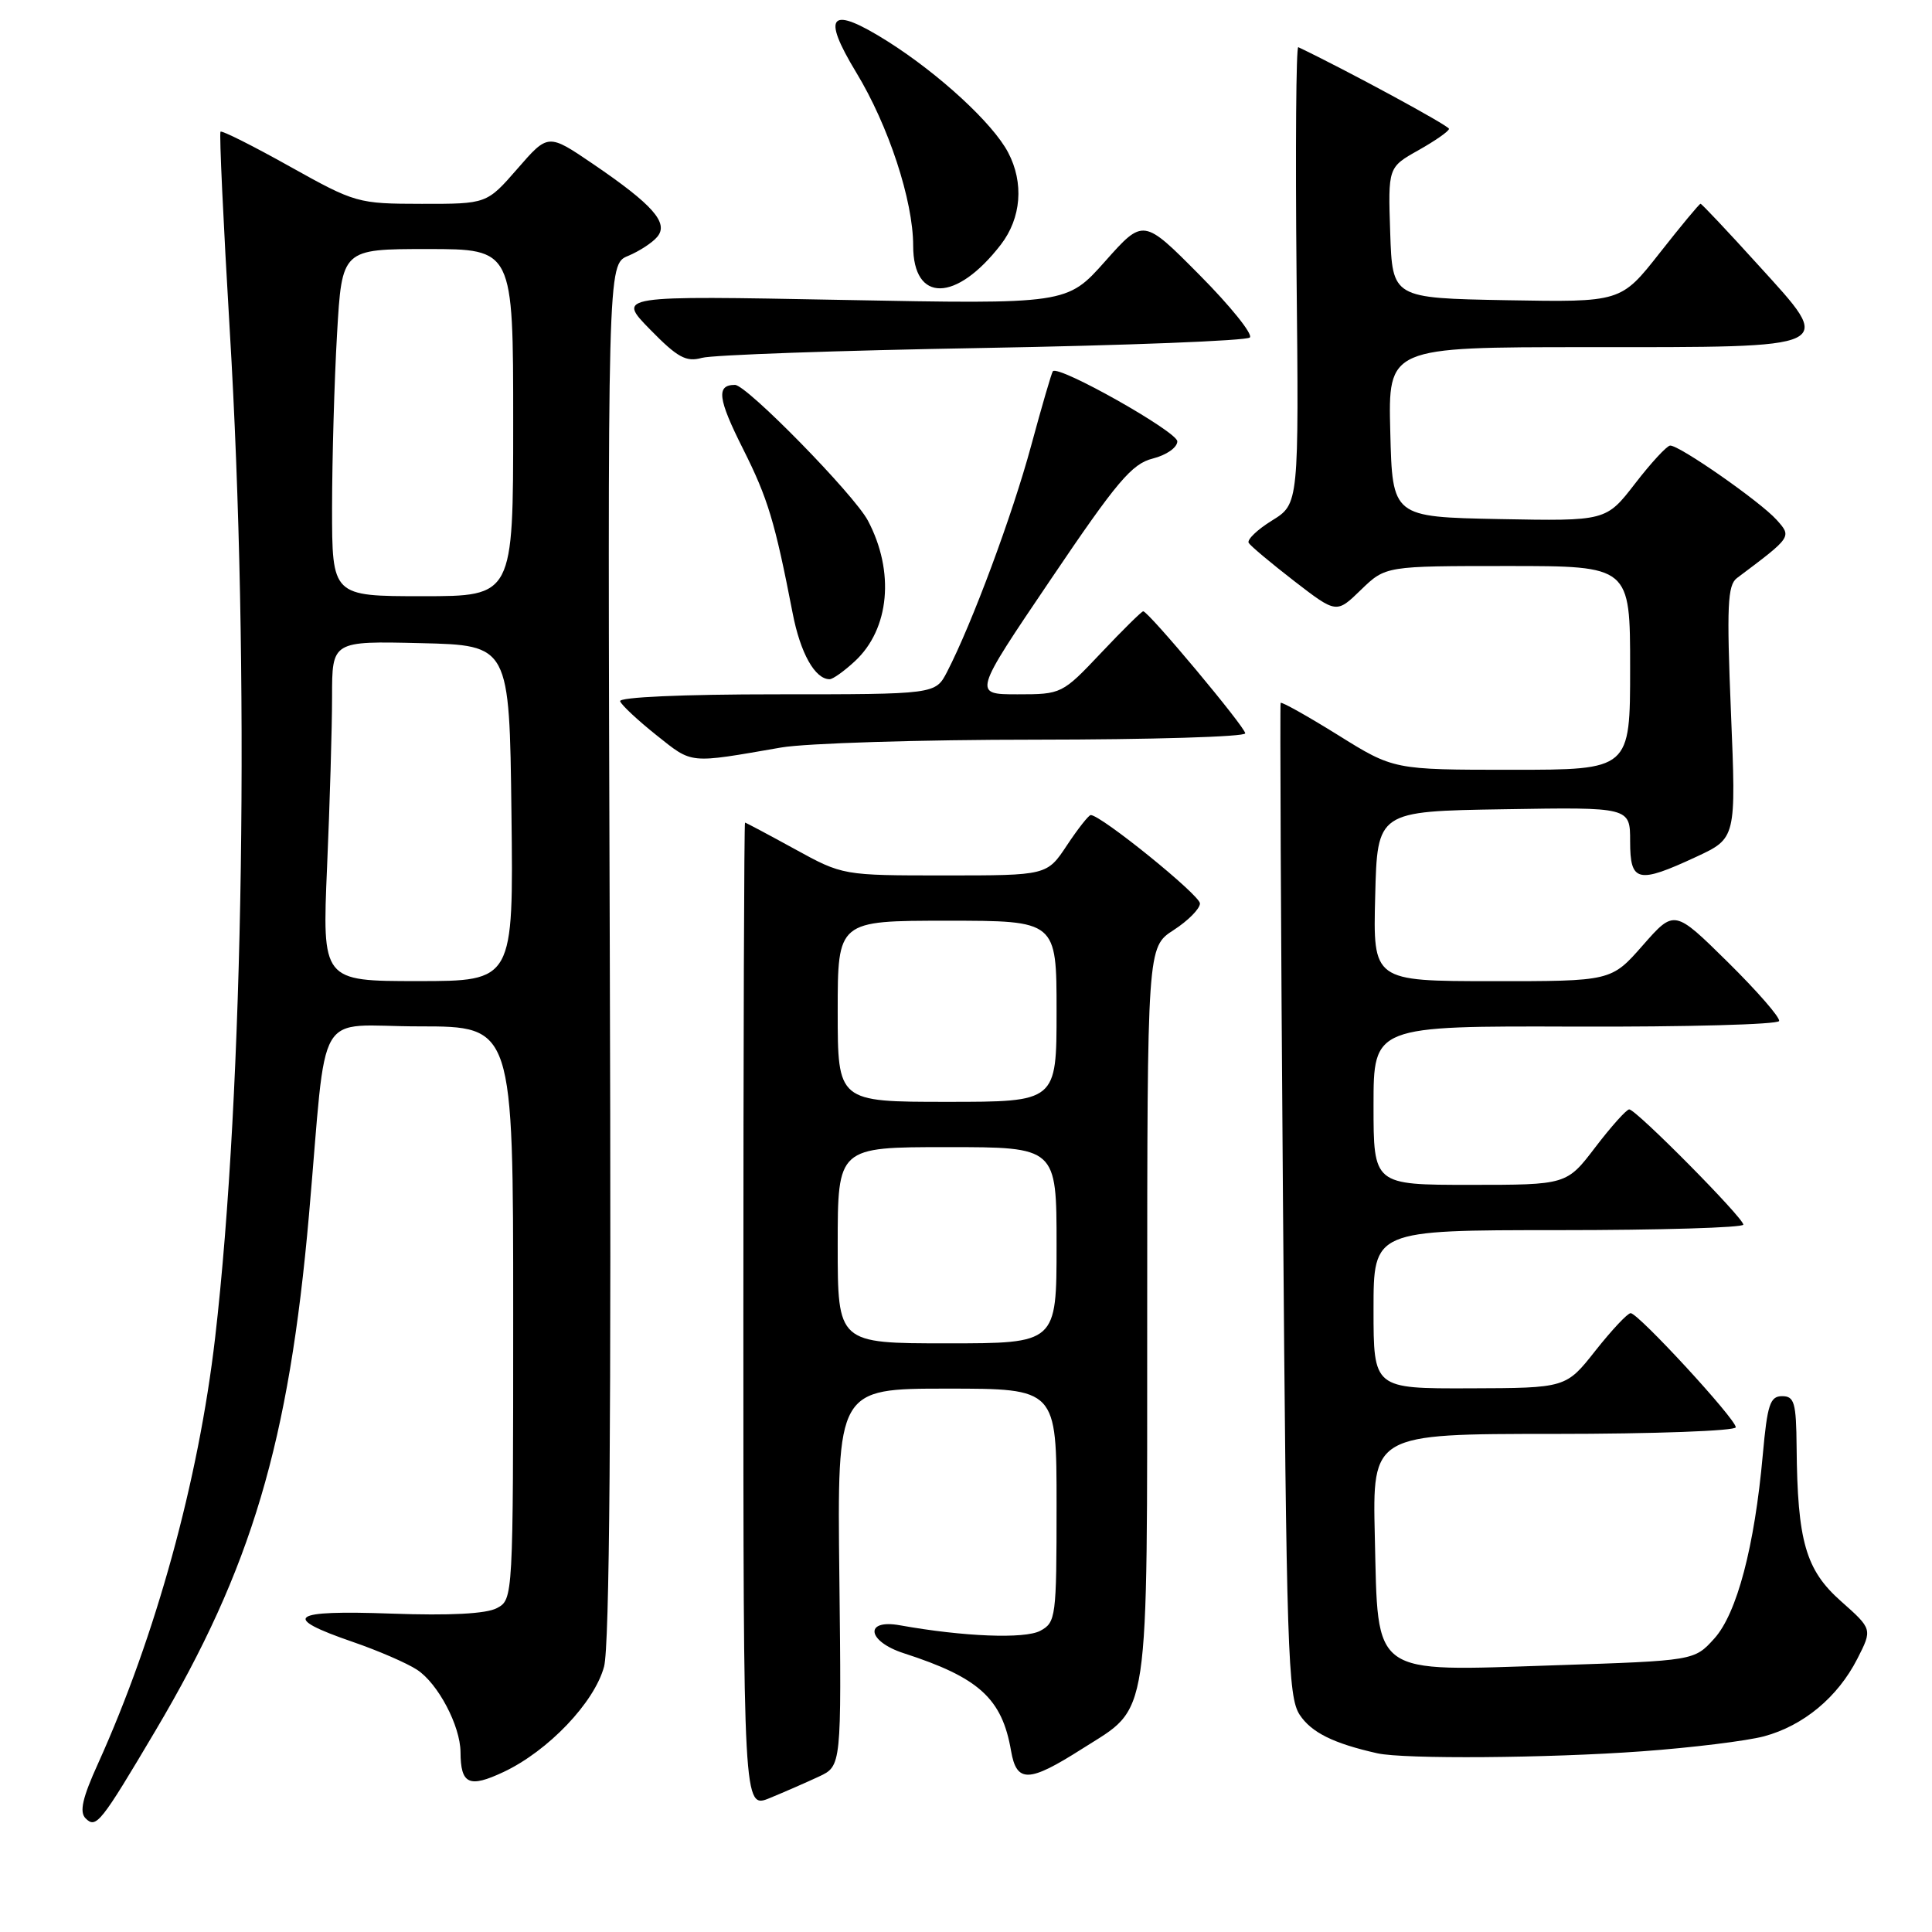 <?xml version="1.0" encoding="UTF-8" standalone="no"?>
<!DOCTYPE svg PUBLIC "-//W3C//DTD SVG 1.1//EN" "http://www.w3.org/Graphics/SVG/1.1/DTD/svg11.dtd" >
<svg xmlns="http://www.w3.org/2000/svg" xmlns:xlink="http://www.w3.org/1999/xlink" version="1.1" viewBox="0 0 256 256">
 <g >
 <path fill="currentColor"
d=" M 20.63 229.27 C 33.34 207.81 38.29 191.15 40.94 161.00 C 43.42 132.72 41.49 136.00 55.58 136.00 C 68.00 136.00 68.00 136.00 68.00 173.96 C 68.00 211.81 67.99 211.93 65.85 213.08 C 64.43 213.84 59.65 214.09 51.83 213.81 C 38.41 213.33 37.15 214.26 46.74 217.56 C 50.09 218.71 53.92 220.37 55.26 221.25 C 58.04 223.07 60.99 228.67 61.02 232.15 C 61.04 236.44 62.15 236.95 66.74 234.79 C 72.65 232.00 78.76 225.59 80.04 220.84 C 80.77 218.15 81.01 187.93 80.80 125.96 C 80.50 35.03 80.50 35.03 83.22 33.91 C 84.71 33.29 86.46 32.15 87.10 31.37 C 88.63 29.53 86.50 27.12 78.57 21.72 C 72.63 17.68 72.63 17.68 68.57 22.35 C 64.50 27.02 64.50 27.02 55.88 27.01 C 47.41 27.00 47.09 26.91 38.40 22.06 C 33.54 19.34 29.40 17.26 29.22 17.45 C 29.04 17.63 29.59 29.44 30.44 43.70 C 33.13 88.45 32.31 144.44 28.50 177.30 C 26.31 196.16 20.64 216.75 13.00 233.66 C 10.92 238.23 10.50 240.10 11.34 240.94 C 12.74 242.34 13.33 241.59 20.63 229.27 Z  M 108.50 235.41 C 111.50 234.01 111.50 234.01 111.22 209.01 C 110.93 184.00 110.93 184.00 125.47 184.00 C 140.00 184.00 140.00 184.00 140.00 199.46 C 140.00 214.29 139.91 214.98 137.84 216.09 C 135.78 217.19 127.67 216.87 119.25 215.36 C 114.48 214.50 114.88 217.48 119.75 219.06 C 129.72 222.28 132.78 225.06 133.97 232.00 C 134.71 236.27 136.31 236.23 143.38 231.73 C 152.47 225.94 151.99 229.16 152.01 174.00 C 152.02 125.50 152.02 125.50 155.51 123.24 C 157.43 122.00 159.00 120.41 159.00 119.71 C 159.00 118.61 145.89 108.00 144.53 108.00 C 144.26 108.00 142.84 109.80 141.38 112.00 C 138.73 116.00 138.73 116.00 125.20 116.00 C 111.67 116.00 111.67 116.00 105.30 112.50 C 101.80 110.58 98.83 109.00 98.72 109.00 C 98.60 109.00 98.50 138.41 98.50 174.34 C 98.50 239.69 98.50 239.69 102.00 238.25 C 103.92 237.46 106.85 236.18 108.50 235.41 Z  M 217.55 232.06 C 224.17 231.58 231.46 230.68 233.75 230.07 C 238.97 228.66 243.50 224.90 246.10 219.81 C 248.11 215.87 248.11 215.87 243.93 212.16 C 239.26 208.02 238.17 204.22 238.06 191.75 C 238.01 185.85 237.76 185.00 236.14 185.00 C 234.54 185.00 234.18 186.11 233.58 192.75 C 232.49 204.94 230.15 213.80 227.15 217.12 C 224.50 220.05 224.50 220.05 206.00 220.66 C 181.47 221.47 182.62 222.29 182.17 203.59 C 181.85 190.00 181.85 190.00 205.92 190.00 C 219.17 190.00 230.00 189.60 230.00 189.12 C 230.00 188.02 217.08 174.00 216.07 174.00 C 215.66 174.00 213.57 176.23 211.41 178.96 C 207.50 183.92 207.50 183.92 194.75 183.96 C 182.00 184.00 182.00 184.00 182.00 173.50 C 182.00 163.00 182.00 163.00 206.50 163.00 C 219.97 163.00 231.00 162.67 231.00 162.27 C 231.00 161.36 216.79 147.00 215.88 147.00 C 215.52 147.00 213.50 149.25 211.40 152.00 C 207.59 157.00 207.59 157.00 194.79 157.00 C 182.00 157.00 182.00 157.00 182.00 146.47 C 182.00 135.94 182.00 135.94 208.73 136.03 C 223.43 136.08 235.58 135.75 235.74 135.29 C 235.89 134.83 232.83 131.32 228.94 127.48 C 221.86 120.50 221.86 120.50 217.68 125.26 C 213.50 130.02 213.50 130.02 197.72 130.01 C 181.93 130.00 181.93 130.00 182.22 118.75 C 182.50 107.50 182.50 107.50 199.25 107.23 C 216.00 106.95 216.00 106.95 216.00 111.48 C 216.00 116.91 217.00 117.14 224.77 113.53 C 230.05 111.07 230.05 111.07 229.36 94.39 C 228.78 80.31 228.91 77.54 230.15 76.60 C 237.47 71.11 237.44 71.15 235.40 68.87 C 233.22 66.45 222.51 58.98 221.30 59.04 C 220.86 59.07 218.77 61.33 216.66 64.07 C 212.81 69.05 212.81 69.05 198.66 68.78 C 184.50 68.50 184.50 68.50 184.22 57.25 C 183.93 46.00 183.93 46.00 210.28 46.00 C 243.81 46.00 243.15 46.32 232.99 35.13 C 228.94 30.66 225.49 27.00 225.33 27.00 C 225.17 27.00 222.73 29.94 219.91 33.53 C 214.78 40.05 214.78 40.05 199.64 39.78 C 184.50 39.50 184.50 39.50 184.21 30.84 C 183.92 22.17 183.92 22.17 187.96 19.90 C 190.18 18.65 192.00 17.38 192.00 17.07 C 191.99 16.65 178.35 9.26 172.03 6.25 C 171.74 6.11 171.64 19.67 171.80 36.38 C 172.11 66.77 172.11 66.77 168.55 68.97 C 166.59 70.18 165.20 71.52 165.46 71.94 C 165.72 72.36 168.45 74.64 171.51 77.01 C 177.09 81.31 177.09 81.31 180.34 78.15 C 183.60 75.00 183.60 75.00 199.80 75.00 C 216.00 75.00 216.00 75.00 216.00 88.50 C 216.00 102.00 216.00 102.00 200.33 102.00 C 184.67 102.00 184.67 102.00 177.28 97.39 C 173.21 94.86 169.80 92.95 169.69 93.14 C 169.59 93.34 169.72 123.00 170.00 159.05 C 170.46 218.75 170.65 224.82 172.21 227.21 C 173.76 229.56 176.67 231.01 182.50 232.32 C 186.01 233.11 205.10 232.97 217.55 232.06 Z  M 103.50 99.05 C 106.80 98.48 121.99 98.01 137.25 98.01 C 152.51 98.00 165.00 97.63 165.00 97.17 C 165.00 96.35 152.17 81.00 151.48 81.00 C 151.28 81.00 148.77 83.47 145.91 86.50 C 140.75 91.96 140.66 92.00 134.82 92.00 C 128.93 92.00 128.93 92.00 139.22 76.79 C 147.99 63.80 149.98 61.45 152.75 60.76 C 154.56 60.30 156.00 59.30 156.00 58.48 C 156.00 57.21 140.28 48.34 139.51 49.19 C 139.35 49.36 138.05 53.82 136.62 59.10 C 134.14 68.26 128.79 82.65 125.49 89.03 C 123.95 92.00 123.95 92.00 102.89 92.00 C 90.43 92.00 81.97 92.38 82.17 92.92 C 82.35 93.43 84.53 95.46 87.00 97.43 C 91.82 101.26 91.15 101.19 103.50 99.05 Z  M 113.27 87.62 C 117.88 83.36 118.58 75.74 115.00 68.98 C 113.18 65.54 98.94 51.00 97.39 51.00 C 94.88 51.00 95.11 52.83 98.46 59.49 C 101.75 66.04 102.67 69.09 105.03 81.25 C 106.05 86.54 107.99 90.00 109.93 90.00 C 110.36 90.00 111.86 88.93 113.27 87.62 Z  M 130.17 46.11 C 149.24 45.77 165.19 45.15 165.61 44.72 C 166.04 44.29 163.04 40.56 158.95 36.44 C 151.50 28.93 151.50 28.93 146.44 34.62 C 141.38 40.31 141.38 40.31 111.57 39.74 C 81.75 39.17 81.75 39.17 86.13 43.65 C 89.78 47.38 90.91 48.00 93.00 47.42 C 94.38 47.03 111.10 46.44 130.17 46.11 Z  M 132.62 32.41 C 135.33 28.89 135.70 24.22 133.58 20.20 C 131.56 16.35 124.47 9.82 117.65 5.50 C 109.99 0.67 108.77 1.87 113.46 9.61 C 117.74 16.66 121.00 26.58 121.00 32.56 C 121.00 40.15 126.71 40.07 132.62 32.41 Z  M 43.34 114.84 C 43.70 106.50 44.00 96.36 44.00 92.31 C 44.00 84.94 44.00 84.94 55.75 85.22 C 67.50 85.50 67.50 85.50 67.77 107.75 C 68.04 130.00 68.04 130.00 55.36 130.00 C 42.69 130.00 42.69 130.00 43.34 114.84 Z  M 44.00 67.25 C 44.01 60.79 44.30 50.44 44.66 44.25 C 45.31 33.00 45.31 33.00 56.65 33.00 C 68.00 33.00 68.00 33.00 68.00 56.00 C 68.00 79.00 68.00 79.00 56.00 79.00 C 44.00 79.00 44.00 79.00 44.00 67.25 Z  M 111.00 165.00 C 111.00 152.00 111.00 152.00 125.50 152.00 C 140.00 152.00 140.00 152.00 140.00 165.00 C 140.00 178.00 140.00 178.00 125.50 178.00 C 111.00 178.00 111.00 178.00 111.00 165.00 Z  M 111.00 134.00 C 111.00 122.00 111.00 122.00 125.50 122.00 C 140.00 122.00 140.00 122.00 140.00 134.00 C 140.00 146.00 140.00 146.00 125.50 146.00 C 111.00 146.00 111.00 146.00 111.00 134.00 Z "/>
</g>
</svg>